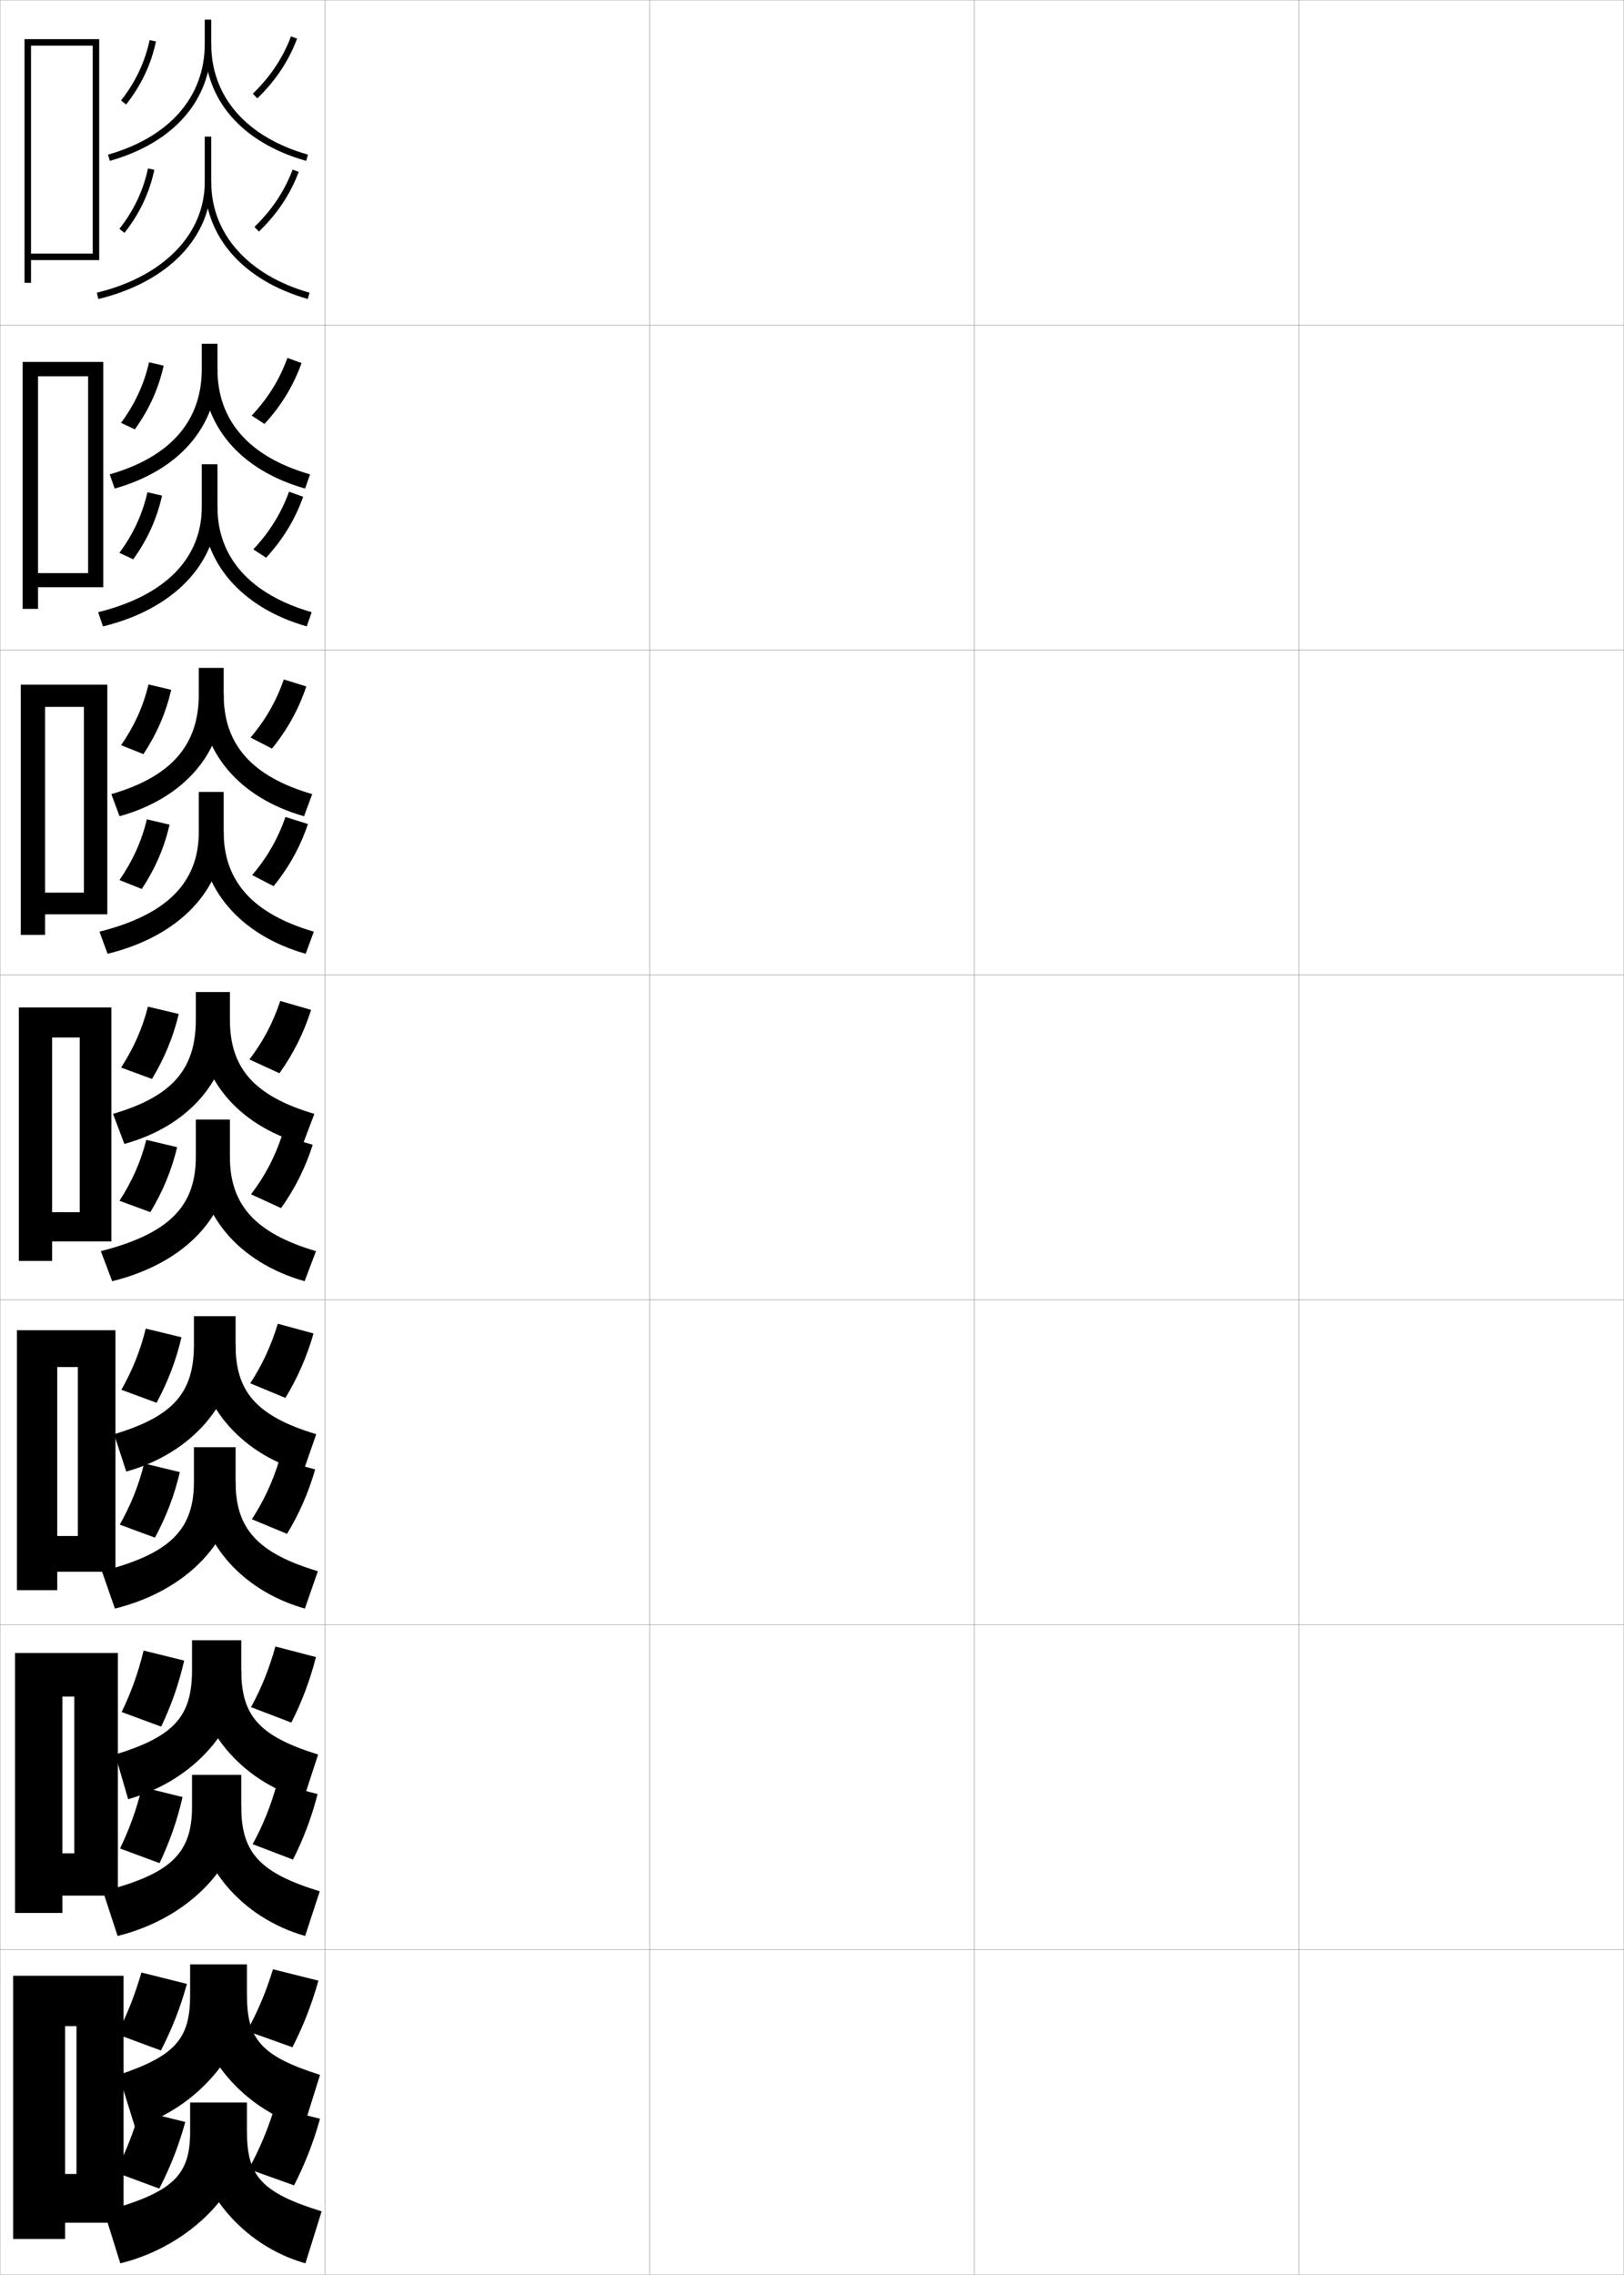 <?xml version="1.0" encoding="utf-8"?>
<!-- Generator: Adobe Illustrator 11 Build 225, SVG Export Plug-In . SVG Version: 6.0.0 Build 78)  -->
<!DOCTYPE svg PUBLIC "-//W3C//DTD SVG 1.0//EN"    "http://www.w3.org/TR/2001/REC-SVG-20010904/DTD/svg10.dtd">
<svg  xmlns="http://www.w3.org/2000/svg" xmlns:xlink="http://www.w3.org/1999/xlink" xmlns:a="http://ns.adobe.com/AdobeSVGViewerExtensions/3.0/"
	 width="500.1" height="700.1" viewBox="0 0 500.1 700.1"
	 overflow="visible" enable-background="new 0 0 500.1 700.1" xml:space="preserve">
		<g id="glyphs">
			<g>
				<rect x="0.05" y="0.05" fill="none" stroke="#999999" stroke-width="0.1" width="100" height="100"/> 
				<rect x="0.05" y="100.05" fill="none" stroke="#999999" stroke-width="0.1" width="100" height="100"/> 
				<rect x="0.05" y="200.05" fill="none" stroke="#999999" stroke-width="0.1" width="100" height="100"/> 
				<rect x="0.05" y="300.05" fill="none" stroke="#999999" stroke-width="0.1" width="100" height="100"/> 
				<rect x="0.05" y="400.05" fill="none" stroke="#999999" stroke-width="0.1" width="100" height="100"/> 
				<rect x="0.05" y="500.05" fill="none" stroke="#999999" stroke-width="0.1" width="100" height="100"/> 
				<rect x="0.05" y="600.05" fill="none" stroke="#999999" stroke-width="0.1" width="100" height="100"/> 
				<rect x="100.05" y="0.05" fill="none" stroke="#999999" stroke-width="0.1" width="100" height="100"/> 
				<rect x="100.05" y="100.05" fill="none" stroke="#999999" stroke-width="0.1" width="100" height="100"/> 
				<rect x="100.05" y="200.05" fill="none" stroke="#999999" stroke-width="0.1" width="100" height="100"/> 
				<rect x="100.05" y="300.05" fill="none" stroke="#999999" stroke-width="0.1" width="100" height="100"/> 
				<rect x="100.05" y="400.05" fill="none" stroke="#999999" stroke-width="0.1" width="100" height="100"/> 
				<rect x="100.05" y="500.05" fill="none" stroke="#999999" stroke-width="0.1" width="100" height="100"/> 
				<rect x="100.05" y="600.05" fill="none" stroke="#999999" stroke-width="0.1" width="100" height="100"/> 
				<rect x="200.05" y="0.05" fill="none" stroke="#999999" stroke-width="0.1" width="100" height="100"/> 
				<rect x="200.05" y="100.05" fill="none" stroke="#999999" stroke-width="0.1" width="100" height="100"/> 
				<rect x="200.05" y="200.05" fill="none" stroke="#999999" stroke-width="0.1" width="100" height="100"/> 
				<rect x="200.05" y="300.05" fill="none" stroke="#999999" stroke-width="0.1" width="100" height="100"/> 
				<rect x="200.05" y="400.05" fill="none" stroke="#999999" stroke-width="0.1" width="100" height="100"/> 
				<rect x="200.05" y="500.05" fill="none" stroke="#999999" stroke-width="0.1" width="100" height="100"/> 
				<rect x="200.05" y="600.05" fill="none" stroke="#999999" stroke-width="0.1" width="100" height="100"/> 
				<rect x="300.05" y="0.05" fill="none" stroke="#999999" stroke-width="0.1" width="100" height="100"/> 
				<rect x="300.05" y="100.05" fill="none" stroke="#999999" stroke-width="0.1" width="100" height="100"/> 
				<rect x="300.05" y="200.05" fill="none" stroke="#999999" stroke-width="0.1" width="100" height="100"/> 
				<rect x="300.05" y="300.05" fill="none" stroke="#999999" stroke-width="0.1" width="100" height="100"/> 
				<rect x="300.05" y="400.05" fill="none" stroke="#999999" stroke-width="0.1" width="100" height="100"/> 
				<rect x="300.05" y="500.05" fill="none" stroke="#999999" stroke-width="0.1" width="100" height="100"/> 
				<rect x="300.05" y="600.05" fill="none" stroke="#999999" stroke-width="0.1" width="100" height="100"/> 
				<rect x="400.05" y="0.05" fill="none" stroke="#999999" stroke-width="0.1" width="100" height="100"/> 
				<rect x="400.05" y="100.05" fill="none" stroke="#999999" stroke-width="0.1" width="100" height="100"/> 
				<rect x="400.05" y="200.05" fill="none" stroke="#999999" stroke-width="0.1" width="100" height="100"/> 
				<rect x="400.05" y="300.05" fill="none" stroke="#999999" stroke-width="0.1" width="100" height="100"/> 
				<rect x="400.05" y="400.05" fill="none" stroke="#999999" stroke-width="0.1" width="100" height="100"/> 
				<rect x="400.05" y="500.05" fill="none" stroke="#999999" stroke-width="0.1" width="100" height="100"/> 
				<rect x="400.05" y="600.05" fill="none" stroke="#999999" stroke-width="0.1" width="100" height="100"/> 
			</g>
			<polygon points="9.55,78.05 9.55,80.05 30.55,80.05 30.55,12.05 7.55,12.05 
				7.55,87.05 9.55,87.05 9.55,14.05 28.55,14.05 28.55,78.05 "/>
			<g>
				<polygon points="11.716,176.383 11.716,180.716 31.799,180.716 31.799,111.383 
					6.966,111.383 6.966,187.383 11.716,187.383 11.716,115.8 27.133,115.8 
					27.133,176.383 "/>
				<polygon points="13.883,274.716 13.883,281.383 33.05,281.383 33.05,210.716 
					6.383,210.716 6.383,287.716 13.883,287.716 13.883,217.55 25.841,217.55 
					25.841,274.716 "/>
				<polygon points="16.05,373.05 16.05,382.05 34.3,382.05 34.3,310.05 
					5.8,310.05 5.8,388.05 16.05,388.05 16.05,319.3 24.55,319.3 
					24.55,373.05 "/>
			</g>
			<polygon points="17.633,472.716 17.633,483.716 35.55,483.716 35.55,409.384 
				5.217,409.384 5.217,489.384 17.633,489.384 17.633,420.716 23.967,420.716 
				23.967,472.716 "/>
			<polygon points="19.217,570.383 19.217,583.383 36.3,583.383 36.3,508.717 
				4.633,508.717 4.633,588.717 19.217,588.717 19.217,522.133 22.883,522.133 
				22.883,570.383 "/>
			<polygon points="23.55,669.05 20.05,669.05 20.05,684.05 38.05,684.05 
				38.05,608.05 4.05,608.05 4.05,689.05 20.05,689.05 20.05,623.55 
				23.55,623.55 "/>
			<g>
				<path d="M63.05,6.05v7.5c0,16.247-10.852,28.653-29.773,34.038l0.547,1.924
					c19.845-5.647,31.227-18.755,31.227-35.962v-7.5H63.05z"/>
				<path d="M63.05,13.55c0,17.207,11.382,30.314,31.227,35.962l0.547-1.924
					c-18.922-5.384-29.773-17.791-29.773-34.038H63.05z"/>
				<path d="M37.264,30.932l1.572,1.236c4.661-5.933,7.668-12.281,9.192-19.409
					l-1.957-0.418C44.613,19.164,41.732,25.245,37.264,30.932z"/>
				<path d="M77.854,28.831l1.391,1.438c5.625-5.444,9.628-11.451,12.24-18.365
					l-1.871-0.707C87.108,17.828,83.263,23.597,77.854,28.831z"/>
				<path d="M63.05,42.05v14c0,16.041-12.734,29.079-33.234,34.027l0.469,1.945
					c21.444-5.177,34.766-18.961,34.766-35.973v-14H63.05z"/>
				<path d="M63.05,56.05c0,16.855,11.86,30.299,31.726,35.962l0.549-1.924
					c-18.957-5.403-30.274-18.128-30.274-34.038H63.05z"/>
				<path d="M36.764,70.432l1.572,1.236c4.661-5.933,7.668-12.281,9.192-19.409
					l-1.957-0.418C44.113,58.664,41.232,64.745,36.764,70.432z"/>
				<path d="M78.354,69.831l1.391,1.438c5.625-5.444,9.628-11.451,12.24-18.365
					l-1.871-0.707C87.608,58.828,83.763,64.597,78.354,69.831z"/>
			</g>
			<g>
				<path d="M62.133,105.799v7.833c0,15.977-9.719,26.996-28.349,32.358l1.531,4.366
					c19.999-5.632,31.651-19.288,31.651-36.725v-7.833H62.133z"/>
				<path d="M66.966,113.633c0,15.734,9.638,26.921,28.516,32.358l-1.531,4.366
					c-20.138-5.728-31.568-19.488-31.568-36.725H66.966z"/>
				<path d="M37.275,130.137l4.245,2.001c4.404-6.114,7.277-12.445,8.878-19.606
					l-4.501-1.039C44.354,118.321,41.521,124.38,37.275,130.137z"/>
				<path d="M81.447,130.474c5.183-5.636,8.915-11.767,11.41-18.744l-4.348-1.583
					c-2.404,6.63-5.989,12.426-11.006,17.756L81.447,130.474z"/>
				<path d="M62.133,142.883v13.167c0,15.839-11.339,27.28-31.906,32.351l1.479,4.38
					c21.847-5.318,35.261-19.425,35.261-36.731v-13.167H62.133z"/>
				<path d="M66.966,156.05c0,15.509,10.128,26.908,29.016,32.358l-1.533,4.366
					c-20.143-5.738-32.067-19.723-32.067-36.725H66.966z"/>
				<path d="M36.775,170.138l4.245,2.001c4.405-6.114,7.277-12.445,8.878-19.606
					l-4.501-1.039C43.854,158.322,41.021,164.38,36.775,170.138z"/>
				<path d="M81.947,171.64c5.183-5.636,8.914-11.766,11.41-18.743l-4.349-1.583
					c-2.403,6.631-5.989,12.427-11.006,17.757L81.947,171.64z"/>
			</g>
			<g>
				<path d="M61.216,205.55v8.167c0,15.707-8.586,25.339-26.924,30.679l2.516,6.808
					c20.153-5.616,32.075-19.82,32.075-37.487v-8.167H61.216z"/>
				<path d="M68.883,213.716c0,15.222,8.425,25.187,27.258,30.679L93.625,251.204
					c-20.431-5.808-31.909-20.221-31.909-37.487H68.883z"/>
				<path d="M37.288,229.344l6.873,2.75c4.147-6.296,6.885-12.609,8.564-19.803
					l-7-1.645C44.094,217.479,41.311,223.515,37.288,229.344z"/>
				<path d="M83.748,230.387c4.741-5.827,8.201-12.082,10.58-19.122l-6.924-2.166
					c-2.301,6.629-5.626,12.452-10.253,17.878L83.748,230.387z"/>
				<path d="M61.216,243.716v12.333c0,15.638-9.945,25.48-30.578,30.676l2.49,6.815
					c22.249-5.458,35.755-19.889,35.755-37.491v-12.333H61.216z"/>
				<path d="M68.883,256.05c0,15.109,8.939,25.181,27.758,30.679L94.125,293.537
					c-20.421-5.812-32.409-20.338-32.409-37.487H68.883z"/>
				<path d="M36.788,270.844l6.873,2.75c4.148-6.296,6.885-12.609,8.563-19.803
					l-7-1.645C43.594,258.979,40.811,265.016,36.788,270.844z"/>
				<path d="M84.249,272.72c4.741-5.827,8.2-12.081,10.58-19.121l-6.924-2.167
					c-2.301,6.629-5.626,12.453-10.253,17.879L84.249,272.72z"/>
			</g>
			<g>
				<g>
					<path d="M60.3,305.3v8.5c0,15.437-7.453,23.682-25.5,29l3.5,9.25
						c20.308-5.6,32.5-20.353,32.5-38.25v-8.5H60.3z"/>
					<path d="M70.8,313.8c0,14.709,7.212,23.453,26,29l-3.5,9.25
						c-20.725-5.888-32.25-20.954-32.25-38.25H70.8z"/>
					<path d="M37.3,328.55l9.5,3.5c3.892-6.478,6.494-12.772,8.25-20l-9.5-2.25
						C43.835,316.638,41.1,322.65,37.3,328.55z"/>
					<path d="M86.05,330.3c4.299-6.019,7.486-12.396,9.75-19.5l-9.5-2.75
						c-2.198,6.628-5.264,12.479-9.5,18L86.05,330.3z"/>
					<path d="M60.3,344.55v11.5c0,15.437-8.55,23.682-29.25,29l3.5,9.25
						c22.651-5.6,36.25-20.353,36.25-38.25v-11.5H60.3z"/>
					<path d="M70.8,356.05c0,14.709,7.75,23.453,26.5,29l-3.5,9.25
						c-20.698-5.888-32.75-20.954-32.75-38.25H70.8z"/>
					<path d="M36.8,369.55l9.5,3.5c3.892-6.478,6.494-12.772,8.25-20l-9.5-2.25
						C43.335,357.638,40.6,363.65,36.8,369.55z"/>
					<path d="M86.55,371.8c4.299-6.019,7.486-12.396,9.75-19.5l-9.5-2.75
						c-2.198,6.628-5.264,12.479-9.5,18L86.55,371.8z"/>
				</g>
				<g>
					<path d="M59.717,405.05v8.834c0,14.848-6.47,22.053-24.583,27.5l3.75,11.5
						c20.398-5.714,33.667-21.33,33.667-39v-8.834H59.717z"/>
					<path d="M72.55,413.884c0,14.34,6.287,21.891,24.833,27.5l-4,11.5
						c-20.152-5.766-32.667-21.667-32.667-39H72.55z"/>
					<path d="M37.383,427.716l10.834,4C51.75,425.125,54.162,418.814,55.883,411.55
						l-11-2.666C43.202,415.722,40.74,421.748,37.383,427.716z"/>
					<path d="M87.883,430.216c3.762-6.18,6.604-12.664,8.667-19.832l-11-3
						c-2.006,6.624-4.801,12.715-8.5,18.332L87.883,430.216z"/>
					<path d="M59.717,445.384v10.666c0,14.768-7.388,22.155-28.333,27.5l4,11.5
						c22.489-5.551,37.167-21.389,37.167-39v-10.666H59.717z"/>
					<path d="M72.55,456.05c0,14.35,6.661,21.896,25.333,27.5l-4,11.5
						c-20.306-5.766-33.166-21.666-33.166-39H72.55z"/>
					<path d="M36.883,469.216l10.834,4c3.533-6.591,5.945-12.901,7.666-20.166l-11-2.666
						C42.702,457.222,40.239,463.248,36.883,469.216z"/>
					<path d="M88.383,472.05c3.761-6.18,6.603-12.666,8.667-19.834l-11-3
						c-2.006,6.625-4.801,12.717-8.5,18.334L88.383,472.05z"/>
				</g>
				<g>
					<path d="M59.133,504.8v9.167c0,14.26-5.486,20.425-23.667,26l4,13.75
						c20.489-5.827,34.833-22.306,34.833-39.75v-9.167H59.133z"/>
					<path d="M74.3,513.967c0,13.973,5.363,20.329,23.667,26l-4.5,13.75
						c-19.58-5.644-33.083-22.379-33.083-39.75H74.3z"/>
					<path d="M37.466,526.883l12.167,4.5c3.175-6.705,5.396-13.031,7.083-20.333
						l-12.5-3.083C42.569,514.807,40.38,520.846,37.466,526.883z"/>
					<path d="M89.716,530.133c3.225-6.341,5.721-12.934,7.583-20.166l-12.5-3.25
						c-1.814,6.621-4.338,12.952-7.5,18.666L89.716,530.133z"/>
					<path d="M59.133,546.217v9.833c0,14.099-6.226,20.629-27.417,26l4.5,13.75
						c22.327-5.501,38.083-22.424,38.083-39.75v-9.833H59.133z"/>
					<path d="M74.3,556.05c0,13.989,5.573,20.339,24.167,26l-4.5,13.75
						c-19.914-5.643-33.583-22.379-33.583-39.75H74.3z"/>
					<path d="M36.966,568.883l12.167,4.5c3.174-6.705,5.396-13.031,7.083-20.333l-12.5-3.083
						C42.068,556.807,39.879,562.846,36.966,568.883z"/>
					<path d="M90.217,572.3c3.224-6.341,5.72-12.935,7.583-20.167l-12.5-3.25
						c-1.814,6.622-4.338,12.953-7.5,18.667L90.217,572.3z"/>
				</g>
			</g>
			<g>
				<path d="M76.05,614.05v-9.5h-17.5v9.5c0,13.43-4.621,18.659-22,24.5l5,16
					C60.629,649.035,76.05,630.841,76.05,614.05z"/>
				<path d="M76.05,614.05c0,13.604,4.438,18.768,22.5,24.5l-5,16
					c-19.008-5.521-33.5-23.091-33.5-40.5H76.05z"/>
				<path d="M36.05,626.05l13.5,5c3.488-6.819,5.99-13.161,8-20.5l-14-3.5
					C41.57,613.891,39.168,619.943,36.05,626.05z"/>
				<path d="M90.05,630.05c3.325-6.502,5.969-13.203,8-20.5l-14-3.5
					c-1.985,6.618-4.743,13.189-8,19L90.05,630.05z"/>
				<path d="M76.05,656.05v-9h-17.5v9c0,13.43-5.179,18.659-26.5,24.5l5,16
					C59.215,691.099,76.05,673.091,76.05,656.05z"/>
				<path d="M76.05,656.05c0,13.63,4.484,18.782,23,24.5l-5,16c-19.521-5.521-34-23.091-34-40.5
					H76.05z"/>
				<path d="M35.55,668.55l13.5,5c3.488-6.819,5.99-13.161,8-20.5l-14-3.5
					C41.069,656.391,38.667,662.443,35.55,668.55z"/>
				<path d="M90.55,672.55c3.325-6.502,5.969-13.203,8-20.5l-14-3.5
					c-1.985,6.618-4.743,13.189-8,19L90.55,672.55z"/>
			</g>
		</g>
	</svg>
